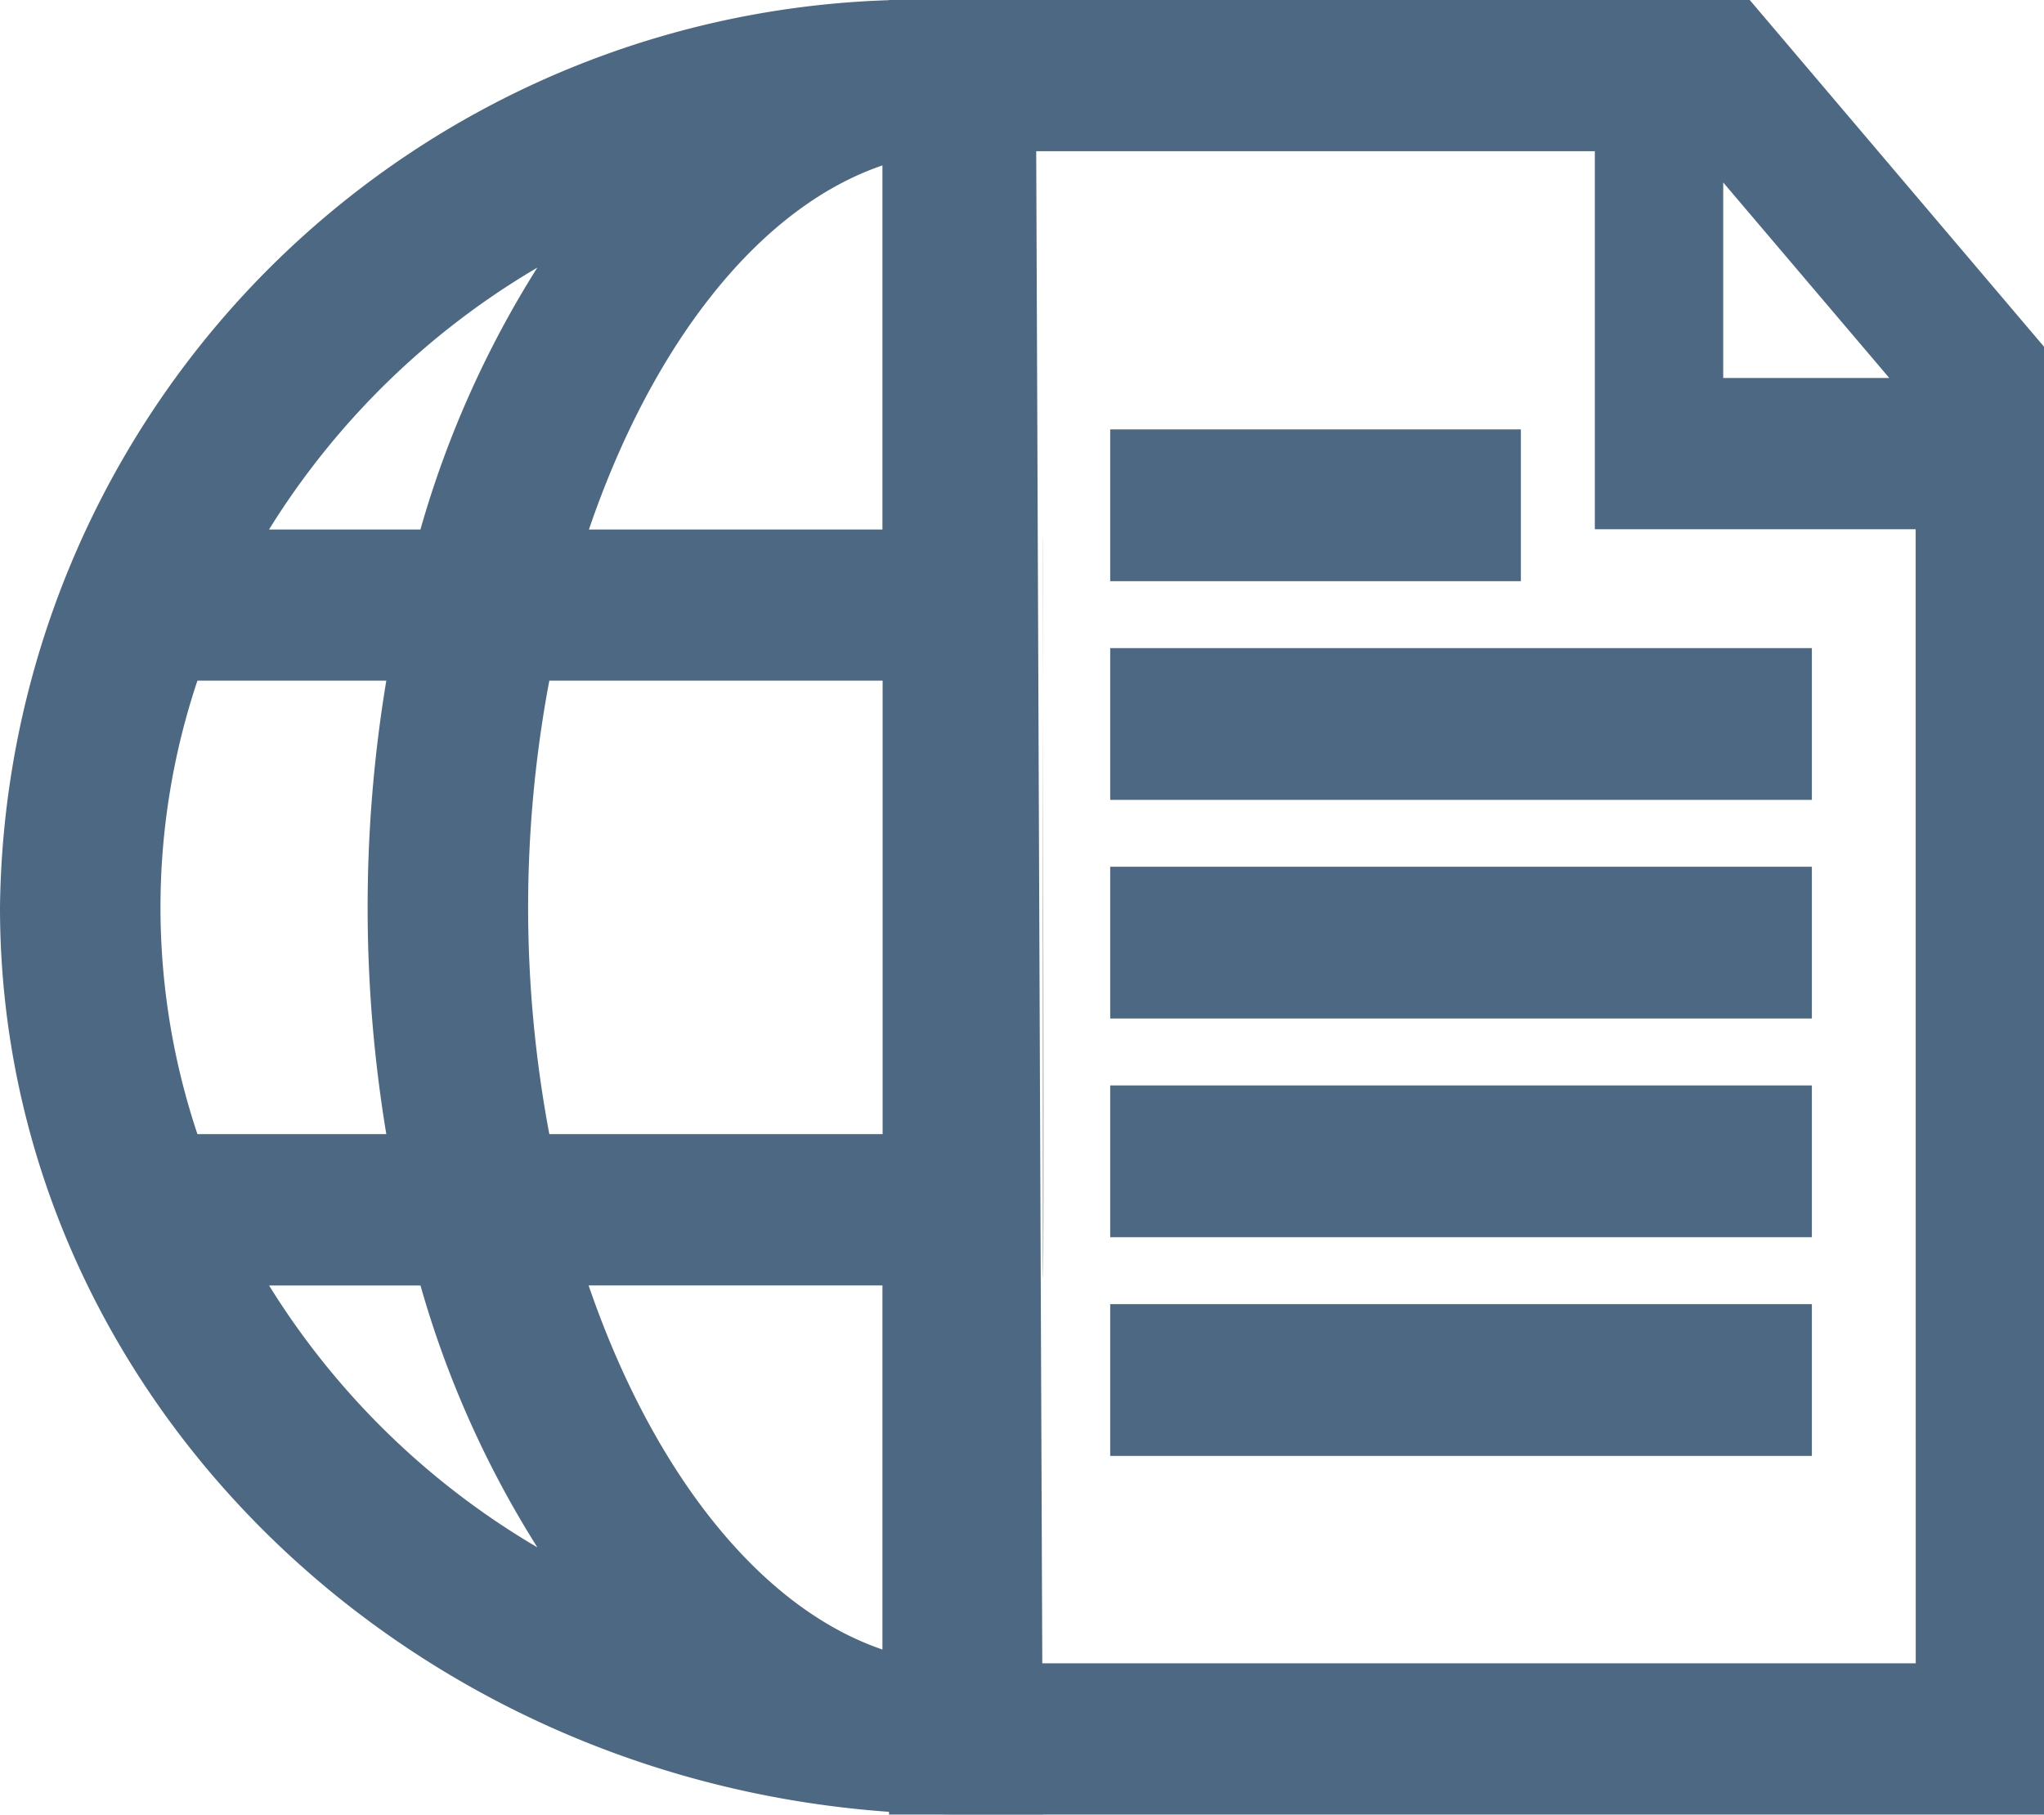 <svg xmlns="http://www.w3.org/2000/svg" width="32" height="28.411" viewBox="0 0 32 28.411">
  <g id="Group_20485" data-name="Group 20485" transform="translate(-12135.591 8275.169)">
    <g id="Material_icons-06-26" data-name="Material icons-06-26" transform="translate(12135.591 -8275.169)">
      <path id="Path_33380" data-name="Path 33380" d="M16.213,0h-1.49A14.373,14.373,0,0,0,0,14.207c0,7.83,6.757,14.2,15.065,14.2h1.262ZM8.268,14.207A19.222,19.222,0,0,1,8.6,10.656h5.218v7.1H8.6A19.213,19.213,0,0,1,8.268,14.207ZM13.815,2.59v5.7H9.22C10.208,5.394,11.877,3.249,13.815,2.59Zm0,17.535v5.7c-1.938-.66-3.607-2.805-4.6-5.7ZM8.412,4.19a15.779,15.779,0,0,0-1.83,4.1H4.212A12.233,12.233,0,0,1,8.412,4.19ZM3.091,10.656H6.048a21.693,21.693,0,0,0,0,7.1H3.091a11.18,11.18,0,0,1,0-7.1Zm1.122,9.47H6.583a15.71,15.71,0,0,0,1.83,4.1A12.219,12.219,0,0,1,4.212,20.125Zm12.115-.117c.021.008-.009-11.618,0-11.6Z" transform="translate(0 0)" fill="#4d6882"/>
    </g>
    <g id="Material_icons-06-28" data-name="Material icons-06-28" transform="translate(12149.509 -8275.169)">
      <path id="Path_33383" data-name="Path 33383" d="M3,0V28.409H21.082V5.428L16.475,0ZM16.06,2.857l2.6,3.061h-2.6Zm3.014,23.184H5.009V2.367H14.05V8.286h5.023Z" transform="translate(-3)" fill="#4d6882"/>
      <rect id="Rectangle_12037" data-name="Rectangle 12037" width="10.985" height="2.376" transform="translate(3.463 16.994)" fill="#4d6882"/>
      <rect id="Rectangle_16250" data-name="Rectangle 16250" width="10.985" height="2.376" transform="translate(3.463 20.418)" fill="#4d6882"/>
      <rect id="Rectangle_16248" data-name="Rectangle 16248" width="10.985" height="2.376" transform="translate(3.463 13.57)" fill="#4d6882"/>
      <rect id="Rectangle_16249" data-name="Rectangle 16249" width="10.985" height="2.376" transform="translate(3.463 10.147)" fill="#4d6882"/>
      <rect id="Rectangle_16251" data-name="Rectangle 16251" width="6.429" height="2.376" transform="translate(3.463 6.723)" fill="#4d6882"/>
    </g>
  </g>
</svg>
